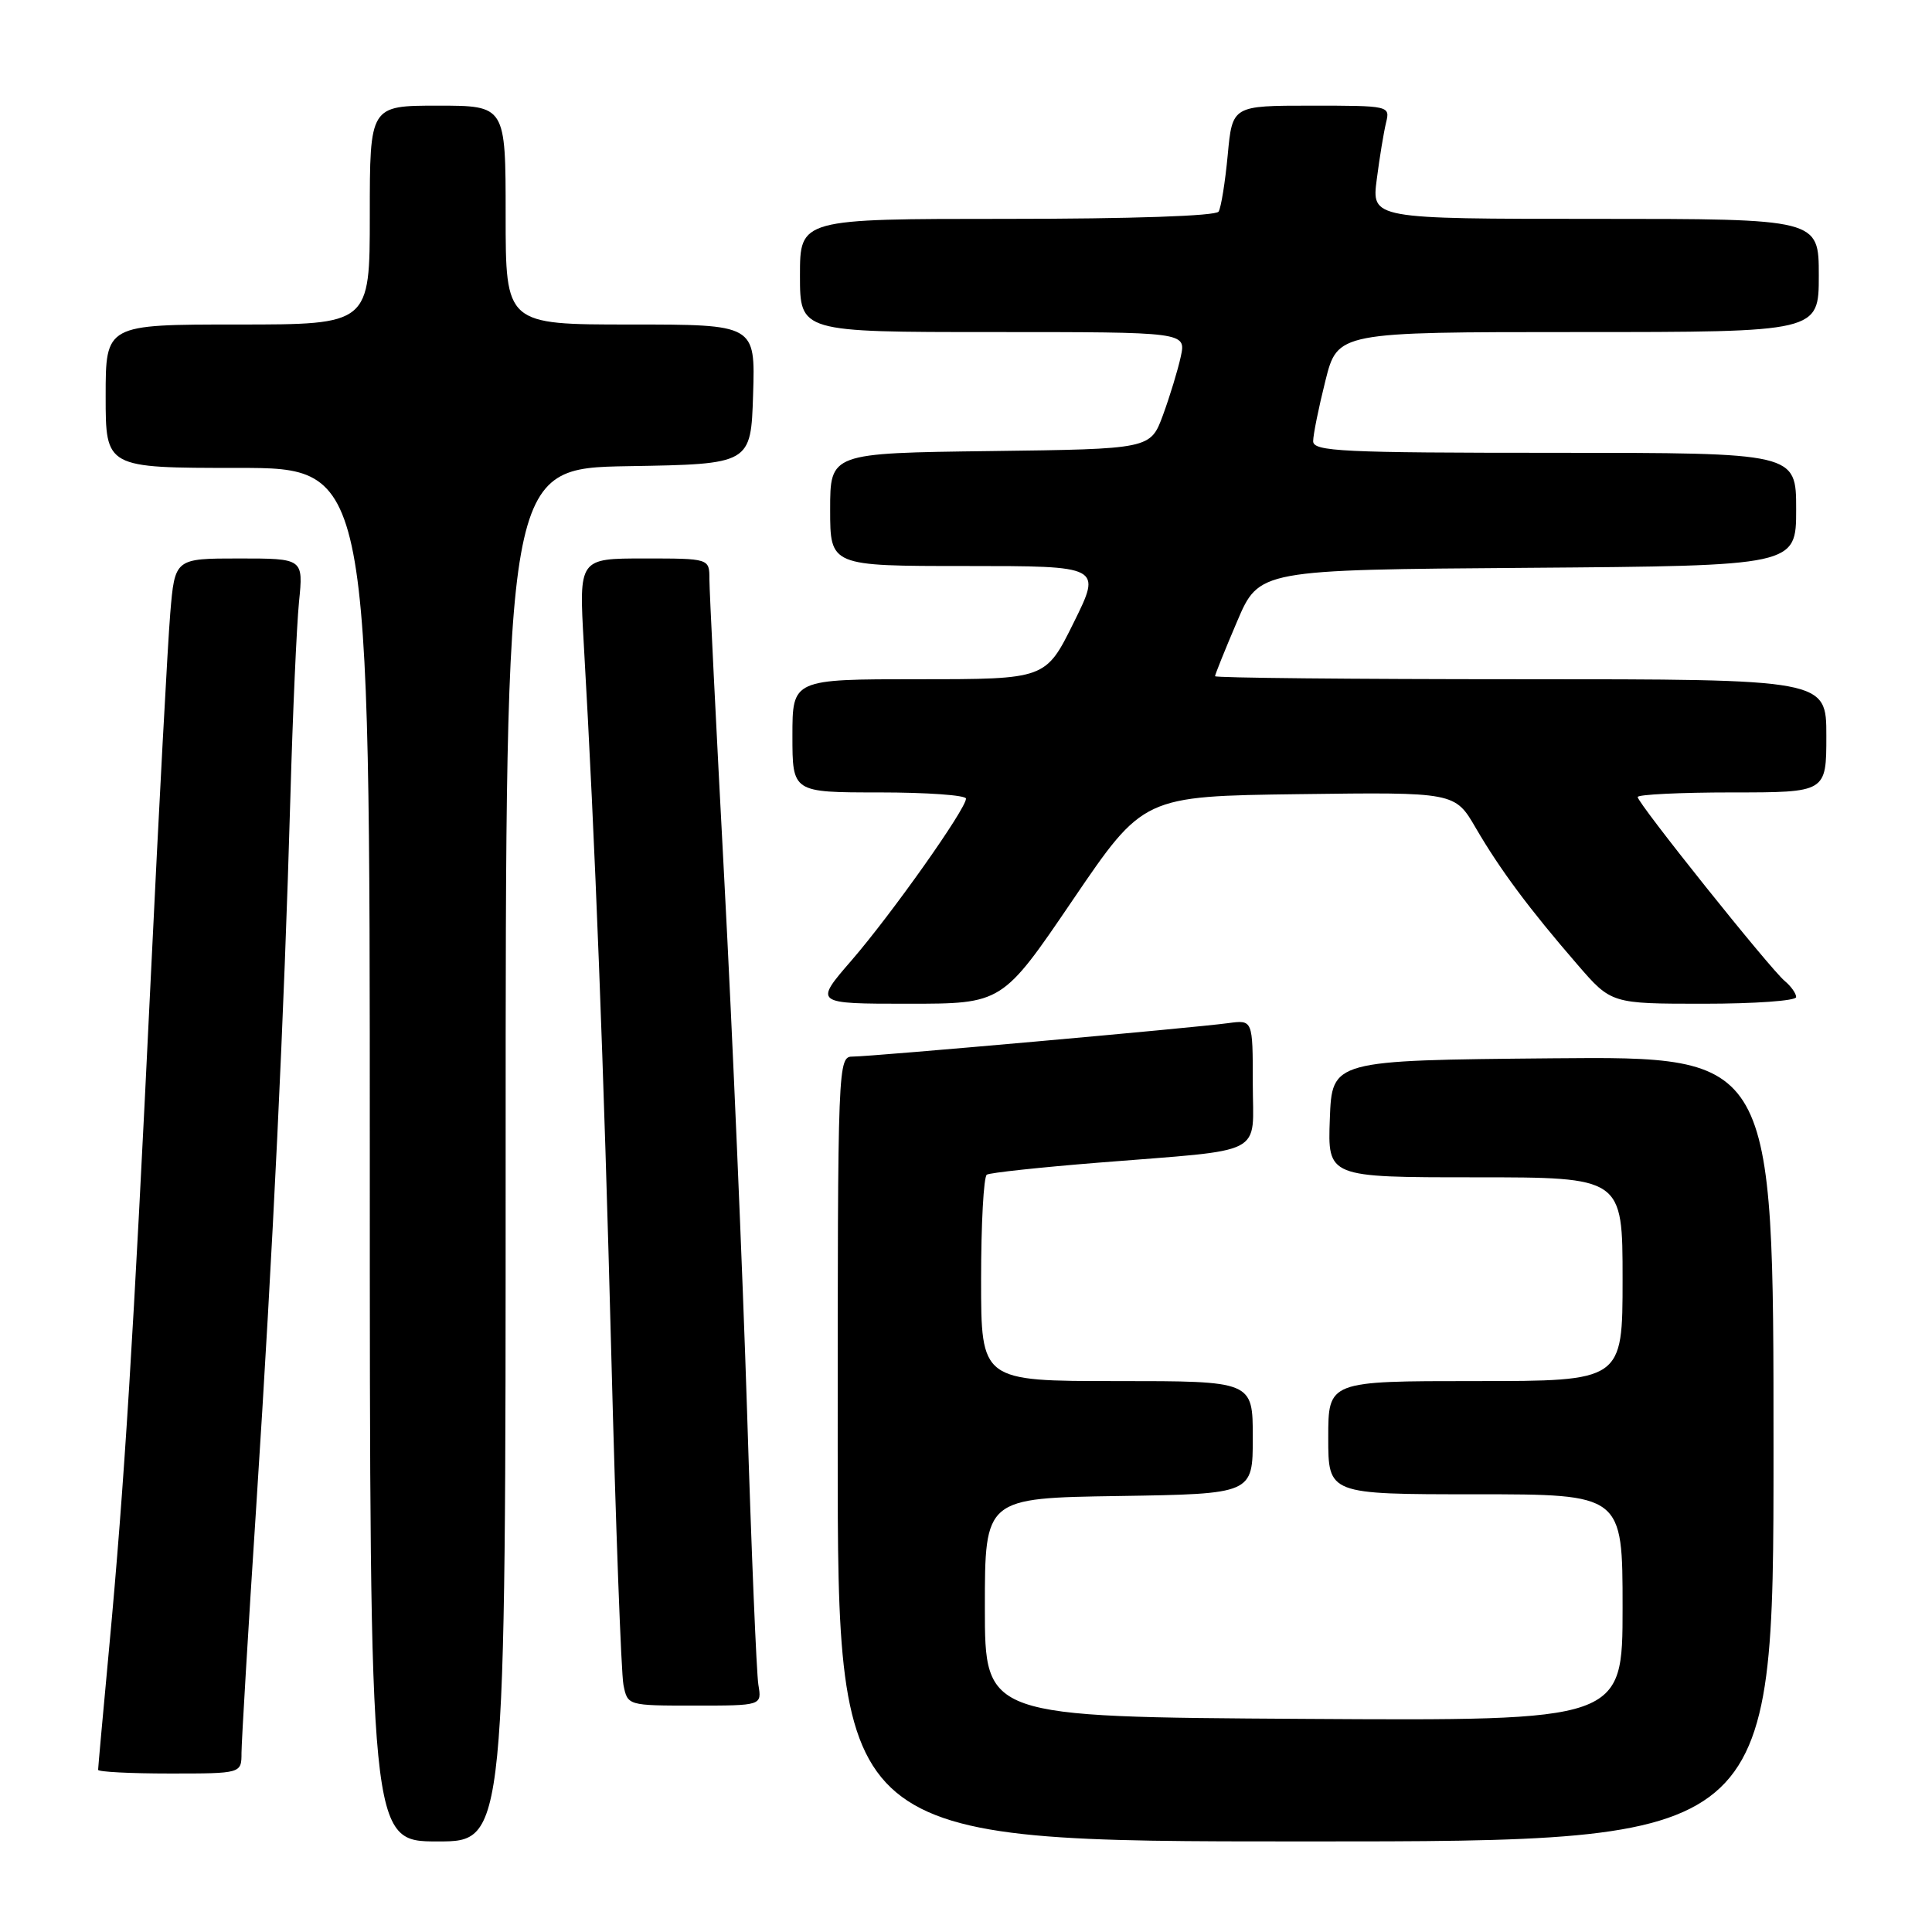 <?xml version="1.0" encoding="UTF-8" standalone="no"?>
<!DOCTYPE svg PUBLIC "-//W3C//DTD SVG 1.1//EN" "http://www.w3.org/Graphics/SVG/1.1/DTD/svg11.dtd" >
<svg xmlns="http://www.w3.org/2000/svg" xmlns:xlink="http://www.w3.org/1999/xlink" version="1.1" viewBox="0 0 256 256">
 <g >
 <path fill="currentColor"
d=" M 67.00 153.02 C 67.00 62.05 67.00 62.05 83.25 61.77 C 99.50 61.50 99.50 61.50 99.79 52.25 C 100.08 43.00 100.08 43.00 83.54 43.00 C 67.00 43.00 67.00 43.00 67.00 28.50 C 67.00 14.00 67.00 14.00 58.00 14.00 C 49.00 14.00 49.00 14.00 49.00 28.50 C 49.00 43.00 49.00 43.00 31.50 43.00 C 14.00 43.00 14.00 43.00 14.00 52.50 C 14.00 62.00 14.00 62.00 31.50 62.00 C 49.00 62.00 49.00 62.00 49.00 153.00 C 49.00 244.00 49.00 244.00 58.00 244.00 C 67.00 244.00 67.00 244.00 67.00 153.02 Z  M 235.00 191.98 C 235.00 139.97 235.00 139.97 205.75 140.23 C 176.50 140.50 176.50 140.50 176.21 148.25 C 175.92 156.00 175.92 156.00 195.46 156.00 C 215.00 156.00 215.00 156.00 215.00 169.50 C 215.00 183.00 215.00 183.00 195.50 183.00 C 176.00 183.00 176.00 183.00 176.00 190.50 C 176.00 198.00 176.00 198.00 195.50 198.00 C 215.00 198.00 215.00 198.00 215.00 213.01 C 215.00 228.02 215.00 228.02 172.75 227.76 C 130.50 227.50 130.50 227.50 130.50 213.00 C 130.50 198.50 130.50 198.50 148.25 198.23 C 166.00 197.95 166.00 197.95 166.00 190.48 C 166.00 183.00 166.00 183.00 148.00 183.00 C 130.00 183.00 130.00 183.00 130.00 169.56 C 130.00 162.17 130.34 155.91 130.76 155.65 C 131.17 155.39 137.81 154.68 145.51 154.06 C 168.12 152.24 166.00 153.33 166.00 143.52 C 166.00 135.13 166.00 135.13 162.75 135.57 C 158.17 136.20 115.51 140.00 113.04 140.00 C 111.01 140.00 111.00 140.32 111.00 192.00 C 111.00 244.00 111.00 244.00 173.00 244.00 C 235.00 244.00 235.00 244.00 235.00 191.98 Z  M 32.00 232.25 C 32.01 230.74 32.88 216.00 33.96 199.50 C 36.17 165.48 37.65 134.68 38.48 105.50 C 38.79 94.50 39.31 82.91 39.62 79.75 C 40.20 74.00 40.20 74.00 31.68 74.00 C 23.17 74.00 23.17 74.00 22.56 81.25 C 22.23 85.24 21.06 106.95 19.98 129.50 C 17.67 177.46 16.48 196.65 14.47 218.26 C 13.66 226.94 13.00 234.25 13.00 234.51 C 13.00 234.78 17.27 235.00 22.50 235.00 C 32.00 235.00 32.00 235.00 32.00 232.25 Z  M 100.49 223.25 C 100.24 221.74 99.56 205.43 98.99 187.00 C 98.41 168.57 97.05 136.85 95.97 116.50 C 94.89 96.15 94.00 78.26 94.00 76.75 C 94.00 74.00 94.00 74.00 85.35 74.00 C 76.71 74.00 76.71 74.00 77.35 85.25 C 78.86 111.53 80.00 141.04 81.00 179.50 C 81.58 202.05 82.31 221.74 82.61 223.25 C 83.16 226.00 83.16 226.00 92.05 226.00 C 100.95 226.00 100.95 226.00 100.49 223.25 Z  M 142.15 119.25 C 151.50 105.50 151.50 105.50 172.14 105.23 C 192.79 104.96 192.79 104.96 195.56 109.73 C 198.76 115.22 202.61 120.41 209.00 127.79 C 213.50 133.00 213.50 133.00 225.75 133.00 C 232.49 133.00 238.00 132.61 238.00 132.12 C 238.00 131.64 237.32 130.68 236.48 129.98 C 234.54 128.37 217.00 106.43 217.00 105.61 C 217.00 105.28 222.62 105.00 229.50 105.00 C 242.00 105.00 242.00 105.00 242.00 97.50 C 242.00 90.00 242.00 90.00 201.50 90.00 C 179.22 90.00 161.00 89.82 161.00 89.60 C 161.00 89.38 162.31 86.12 163.92 82.35 C 166.84 75.50 166.84 75.50 202.42 75.24 C 238.00 74.97 238.00 74.97 238.00 67.49 C 238.00 60.00 238.00 60.00 206.00 60.00 C 177.81 60.00 174.00 59.82 174.00 58.46 C 174.00 57.61 174.73 54.01 175.62 50.46 C 177.24 44.00 177.24 44.00 209.12 44.00 C 241.00 44.00 241.00 44.00 241.00 36.50 C 241.00 29.00 241.00 29.00 211.37 29.00 C 181.74 29.00 181.74 29.00 182.43 23.75 C 182.80 20.86 183.36 17.49 183.66 16.25 C 184.21 14.02 184.10 14.00 173.75 14.00 C 163.29 14.00 163.29 14.00 162.68 20.54 C 162.34 24.14 161.80 27.51 161.47 28.04 C 161.12 28.62 149.88 29.00 133.44 29.00 C 106.00 29.00 106.00 29.00 106.00 36.50 C 106.00 44.00 106.00 44.00 131.58 44.00 C 157.16 44.00 157.16 44.00 156.46 47.25 C 156.07 49.04 155.01 52.52 154.10 55.00 C 152.44 59.50 152.44 59.50 131.22 59.77 C 110.00 60.04 110.00 60.04 110.00 67.52 C 110.00 75.00 110.00 75.00 127.99 75.00 C 145.98 75.00 145.98 75.00 142.27 82.50 C 138.56 90.00 138.56 90.00 121.78 90.00 C 105.00 90.00 105.00 90.00 105.00 97.50 C 105.00 105.00 105.00 105.00 116.50 105.00 C 122.83 105.00 128.00 105.37 128.00 105.82 C 128.00 107.19 118.15 121.11 112.84 127.25 C 107.86 133.00 107.86 133.00 120.33 133.00 C 132.81 133.00 132.81 133.00 142.15 119.25 Z "/>
</g>
</svg>